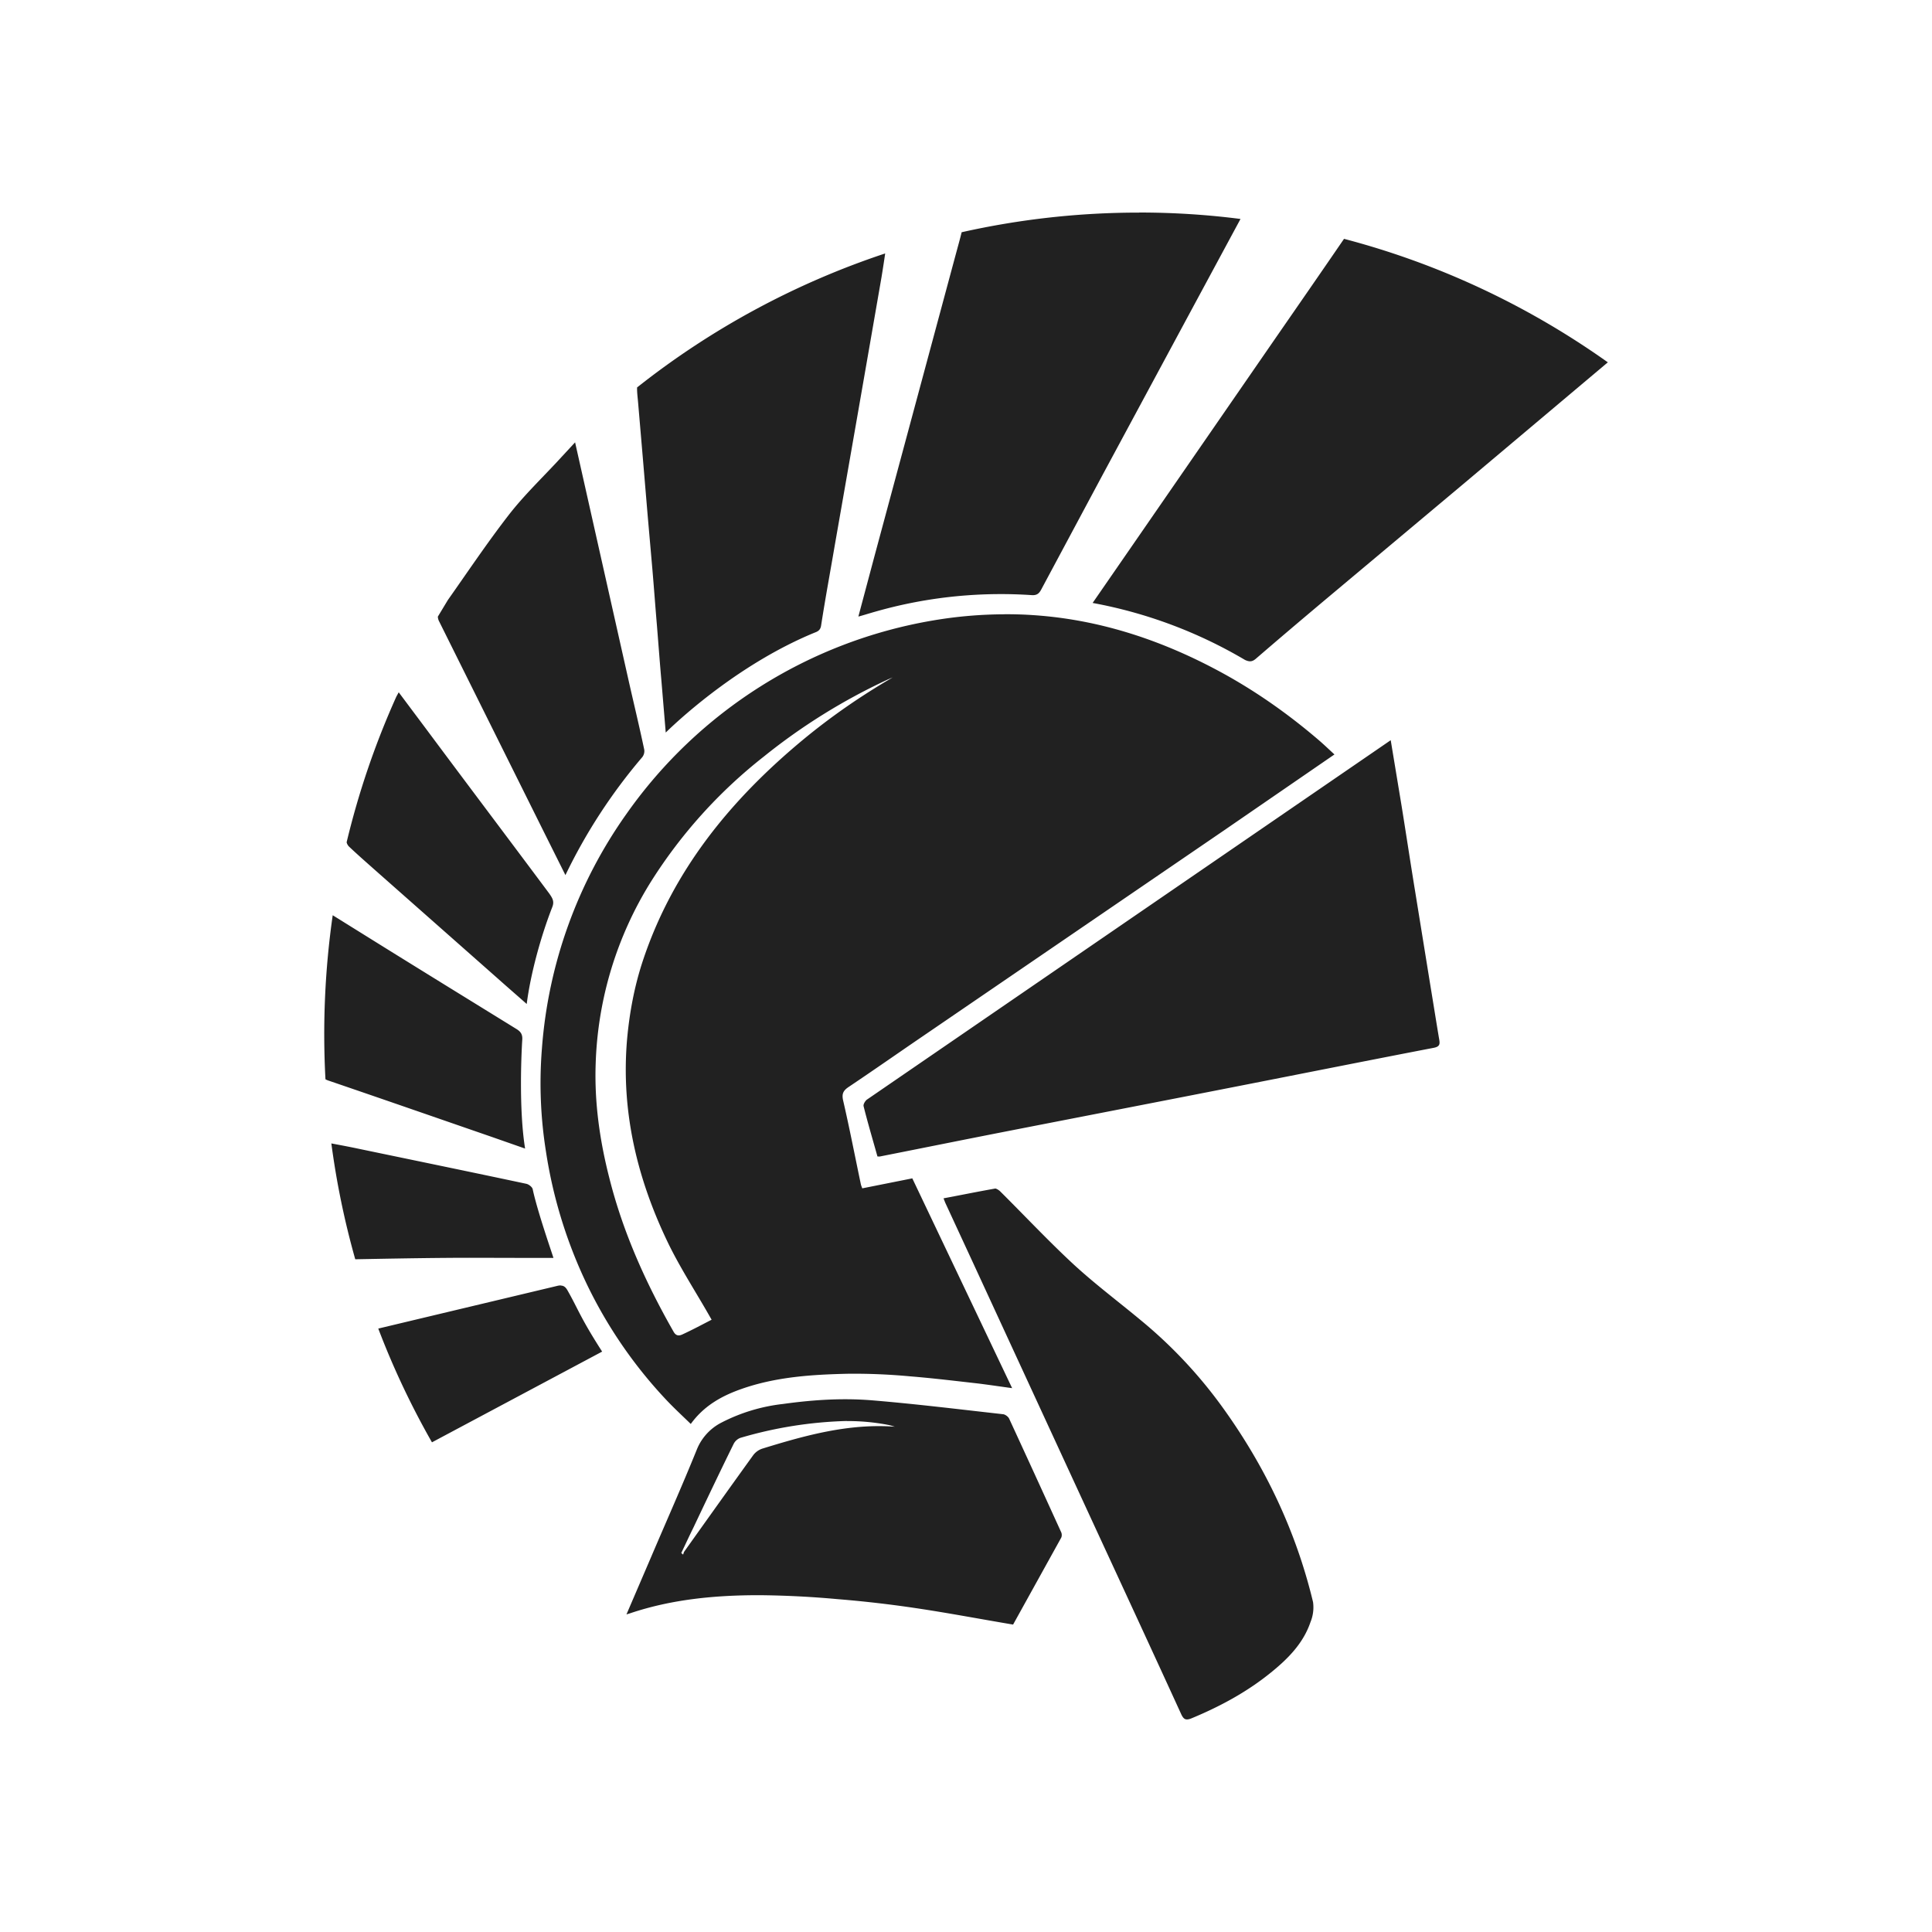 <svg width="48"  height="48" xmlns="http://www.w3.org/2000/svg" fill="#212121" style="background-color:WhiteSmoke" role="img" version="1.1" viewBox="0 0 24 24"><path d="M14.152 2.64c.426 0 .845.027 1.258.08l-.604 1.12-1.116 2.072-.757 1.414c-.027.05-.056.07-.114.067-1.187-.08-2.017.235-2.156.266l.2-.75 1.015-3.768c.023-.085.047-.17.068-.256a10.03 10.03 0 0 1 2.206-.244zm2.544.327c1.19.312 2.298.838 3.277 1.534l-1.797 1.513-1.712 1.435c-.288.242-.576.486-.861.732-.046.04-.08.043-.137.017a5.77 5.77 0 0 0-1.893-.708l.463-.67 1.83-2.65c.277-.4.554-.8.83-1.203zm-5.7.181c-.015.104-.03.201-.046.298a1675.621 1675.621 0 0 1-.58 3.327c-.06.352-.115.645-.17.998-.01.066-.051.076-.093.093-.886.368-1.605 1.01-1.837 1.236l-.053-.635c-.02-.227-.037-.453-.055-.679-.02-.235-.037-.47-.057-.704l-.06-.685-.057-.678-.06-.703c-.005-.066-.015-.132-.014-.198v-.005a10.086 10.086 0 0 1 3.083-1.665zM7.144 5.495l.142.632.522 2.323c.066.293.133.568.195.862a.123.123 0 0 1-.024.093 6.798 6.798 0 0 0-.955 1.466l-.277-.555-1.29-2.593a.142.142 0 0 1-.018-.063l.125-.207c.249-.353.49-.713.755-1.055.197-.254.433-.477.65-.714zM12.48 7.63c.117 0 .234.003.35.011.808.053 1.562.298 2.275.676.457.242.878.536 1.27.871.067.057.13.118.202.184l-1.383.951-3.723 2.544c-.308.21-.615.425-.925.633-.07.046-.092.086-.072.172.08.346.147.694.22 1.04.003.015.01.028.017.05l.622-.124 1.24 2.606c-.147-.02-.28-.04-.416-.057-.285-.032-.57-.067-.856-.09a7.53 7.53 0 0 0-.758-.032c-.453.01-.907.038-1.34.192-.242.086-.46.208-.622.432-.11-.107-.22-.208-.32-.316a5.686 5.686 0 0 1-1.01-1.503 5.857 5.857 0 0 1-.469-1.566 5.387 5.387 0 0 1-.05-1.28 5.775 5.775 0 0 1 1.052-2.916 5.85 5.85 0 0 1 3.804-2.4 5.39 5.39 0 0 1 .895-.077zm-1.39.785c-.026.011-.051.021-.076.033a7.446 7.446 0 0 0-1.525.95 6.121 6.121 0 0 0-1.403 1.555 4.536 4.536 0 0 0-.686 2.253c-.018.485.05.962.17 1.43.17.676.454 1.305.798 1.908.033.058.074.05.115.03.119-.055.235-.117.357-.18l-.04-.07c-.164-.286-.344-.565-.49-.861-.392-.805-.598-1.65-.52-2.554.03-.33.09-.652.193-.966.372-1.127 1.09-2.004 1.988-2.75.35-.29.723-.548 1.119-.778zM4.953 8.6l.347.464c.506.68 1.018 1.358 1.524 2.037.037.054.065.095.037.166-.143.366-.27.83-.318 1.205-.124-.11-.247-.216-.36-.317L4.68 10.827c-.116-.103-.233-.205-.346-.312a.11.11 0 0 1-.028-.052 10.186 10.186 0 0 1 .617-1.808zm12.323.595.135.816c.057.353.11.706.168 1.06l.193 1.192c.036.217.07.435.107.653.01.057.003.086-.067.1-.79.152-1.581.31-2.372.465-.987.194-1.975.385-2.962.578-.516.101-1.03.205-1.546.307-.01.002-.017 0-.032 0-.058-.208-.12-.415-.172-.624-.006-.022.016-.06.038-.08zM4.134 11.37l.572.356c.566.352 1.143.707 1.71 1.057.055.034.075.068.072.13-.01.152-.045.858.035 1.355l-.42-.147c-.677-.234-1.353-.469-2.03-.7a.188.188 0 0 1-.03-.014 10.418 10.418 0 0 1 .09-2.037zm-.018 2.834c.117.022.23.043.342.067.696.145 1.387.287 2.082.435.03.007.075.042.078.07.06.28.249.818.257.85h-.401c-.314 0-.628-.003-.942 0-.37.003-.741.01-1.112.017h-.007a10.21 10.21 0 0 1-.297-1.44zm8.243.56c.02 0 .05.02.067.037.304.302.597.615.91.905.265.244.553.46.83.69a5.78 5.78 0 0 1 1.04 1.113c.52.727.896 1.522 1.105 2.392a.481.481 0 0 1-.032.25c-.09.265-.282.457-.494.628-.296.24-.63.42-.982.566-.073.03-.1.015-.132-.056-.363-.794-.73-1.586-1.096-2.378l-1.487-3.223-.347-.75-.02-.052c.214-.04.424-.083.634-.12h.004zM6.966 15.97c.035 0 .06.017.084.06.132.232.158.337.43.76l-2.114 1.127a10.14 10.14 0 0 1-.667-1.413l.49-.117 1.732-.413a.18.18 0 0 1 .046-.006zm3.534 1.412c.118 0 .235.005.353.015.537.045 1.072.111 1.608.171.027.003.063.03.075.055.217.47.432.94.646 1.41.01.02.01.052 0 .07l-.597 1.078c-.417-.07-.824-.148-1.234-.208a14.496 14.496 0 0 0-.948-.108 11.76 11.76 0 0 0-.973-.049c-.543 0-1.083.05-1.603.225l-.045.014.305-.71c.19-.446.388-.89.57-1.34a.647.647 0 0 1 .307-.334 2.2 2.2 0 0 1 .76-.23c.258-.036.517-.059.776-.059zm.02.27a5.133 5.133 0 0 0-1.324.21.155.155 0 0 0-.083.076c-.17.345-.335.692-.5 1.04-.051.103-.1.21-.15.314l.023.02c.005-.013.007-.028.015-.039.285-.4.57-.8.857-1.198a.234.234 0 0 1 .113-.08c.535-.165 1.072-.314 1.645-.272-.027-.008-.054-.017-.081-.022a2.644 2.644 0 0 0-.515-.048z" fill="#212121" fill-opacity="1" mask="none" paint-order="normal"/></svg>